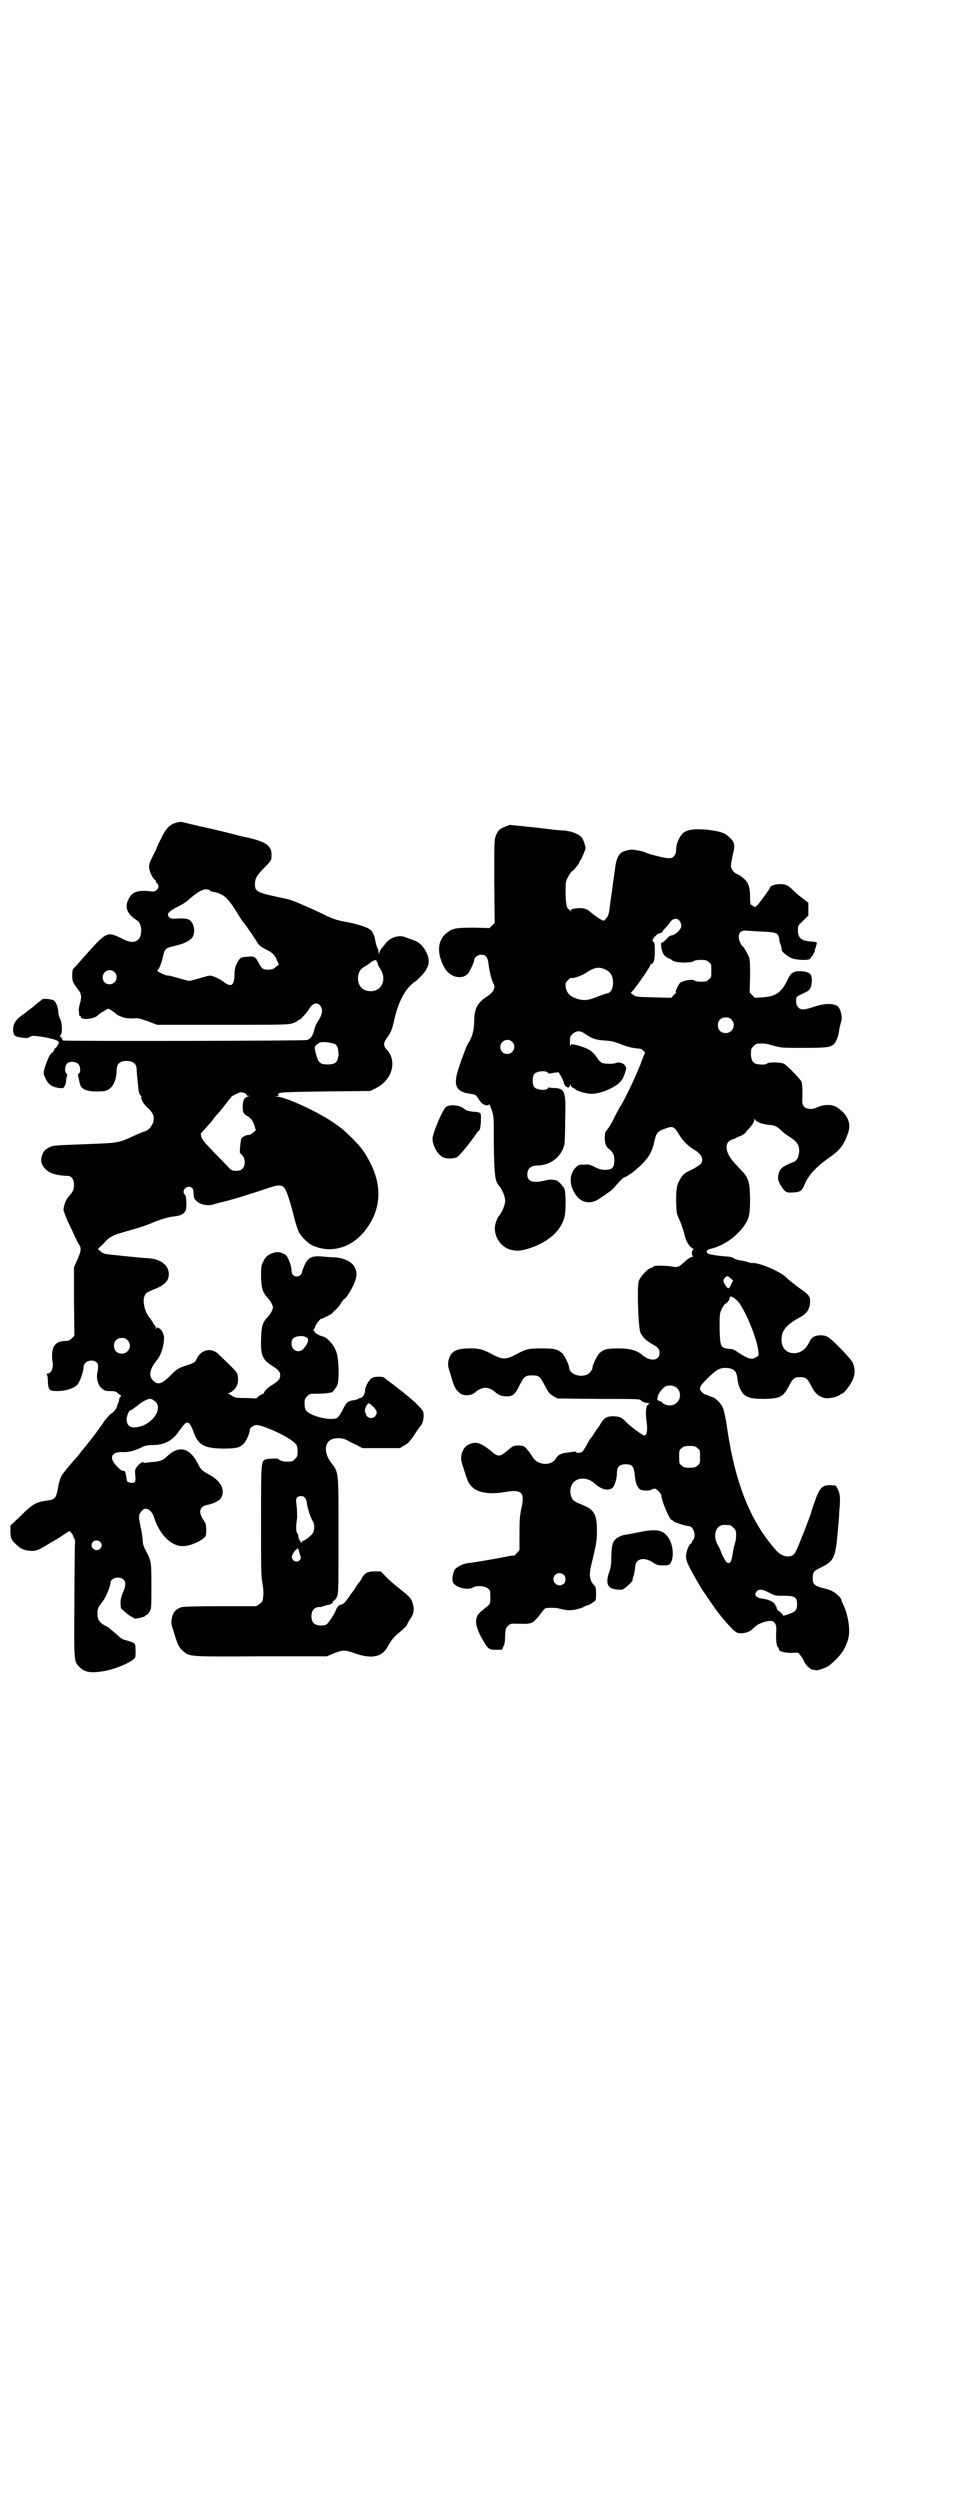 <?xml version="1.0" standalone="no"?>
<!DOCTYPE svg PUBLIC "-//W3C//DTD SVG 20010904//EN"
 "http://www.w3.org/TR/2001/REC-SVG-20010904/DTD/svg10.dtd">
<svg version="1.0" xmlns="http://www.w3.org/2000/svg"
 width="1109pt" height="2870pt" viewBox="0 0 1109 2870"
 preserveAspectRatio="xMidYMid meet">
<g transform="translate(0,2870) scale(0.5,-0.5)"
fill="#000000" stroke="none">
<path d="M409 3852 c-18 -4 -27 -12 -39 -38 -6 -11 -10 -21 -10 -21 0 -1 -4
-9 -9 -19 -8 -16 -9 -19 -8 -28 1 -9 10 -26 13 -26 1 0 2 -1 2 -3 0 -1 1 -4 3
-5 8 -7 0 -20 -11 -19 -29 4 -45 0 -52 -13 -13 -21 -8 -38 18 -54 10 -7 12
-33 2 -43 -8 -8 -19 -8 -40 3 -32 16 -34 14 -84 -42 -13 -15 -25 -28 -26 -29
-1 -1 -2 -7 -2 -15 0 -14 1 -15 14 -33 7 -8 8 -17 4 -30 -2 -6 -3 -14 -3 -18
1 -4 1 -9 1 -10 1 -2 1 -2 2 -2 1 1 2 0 2 -2 0 -8 33 -5 40 5 2 2 21 14 23 14
2 0 18 -11 19 -13 0 -1 5 -3 10 -5 8 -4 19 -5 35 -4 3 1 16 -3 27 -7 l21 -8
151 0 c141 0 152 0 162 4 5 2 10 4 10 5 0 1 1 2 3 2 3 0 15 13 22 23 9 16 20
19 27 10 7 -9 5 -20 -4 -34 -5 -7 -9 -17 -10 -23 -3 -12 -8 -19 -16 -22 -7 -2
-555 -3 -561 -1 -2 1 -2 2 -2 3 1 1 0 2 -1 2 -1 0 -2 1 -1 2 1 1 0 2 -2 2 -3
0 -3 0 0 3 5 5 4 28 -1 38 -2 4 -4 10 -4 14 0 9 -4 22 -9 27 -4 4 -25 6 -29 3
-1 -1 -4 -4 -7 -6 -3 -3 -8 -6 -10 -8 -3 -3 -7 -6 -10 -8 -3 -2 -6 -5 -8 -6
-1 -1 -7 -6 -13 -10 -13 -10 -18 -19 -18 -32 0 -9 3 -14 11 -16 11 -2 21 -3
24 -2 1 1 2 2 3 2 1 0 3 1 4 2 7 3 58 -7 60 -11 0 -1 1 -2 2 -1 1 0 1 -1 1 -3
0 -2 -1 -4 -1 -4 -1 0 -2 -1 -2 -3 0 -1 -2 -3 -4 -5 -2 -1 -4 -3 -3 -4 1 -1 0
-2 -1 -2 -1 0 -2 -1 -2 -3 0 -2 -1 -3 -2 -2 -1 1 -2 0 -2 -1 0 -1 -1 -3 -3 -4
-3 -4 -10 -22 -13 -33 -3 -10 -2 -11 3 -22 6 -13 15 -19 30 -21 11 -1 11 -1
14 5 2 4 3 9 3 12 0 3 1 8 2 10 1 3 0 5 -1 6 -5 4 -4 18 1 23 7 6 20 5 26 -1
5 -5 6 -20 1 -22 -2 -1 -2 -3 -1 -8 1 -3 2 -9 3 -13 2 -13 12 -19 33 -20 10 0
21 0 25 1 16 3 27 22 27 47 0 15 7 22 23 22 15 0 23 -7 23 -19 0 -8 4 -44 5
-52 1 -3 2 -6 4 -8 2 -1 2 -3 2 -4 -3 -2 6 -18 14 -24 4 -4 9 -9 11 -13 9 -13
-1 -37 -18 -42 -4 -1 -13 -5 -20 -8 -41 -19 -38 -18 -112 -21 -80 -3 -78 -3
-88 -8 -10 -5 -15 -12 -17 -25 -1 -8 0 -11 5 -19 10 -14 26 -20 56 -21 8 0 14
-8 14 -20 0 -12 -2 -16 -12 -27 -6 -6 -12 -22 -12 -31 0 -3 5 -15 10 -27 6
-12 13 -27 16 -34 3 -6 7 -15 10 -19 5 -8 5 -14 -5 -36 l-7 -16 0 -78 1 -79
-6 -6 c-5 -5 -8 -6 -17 -6 -23 -1 -32 -16 -27 -50 2 -13 -4 -25 -12 -25 -2 0
-3 -1 -2 -2 2 0 3 -8 3 -16 1 -20 3 -22 22 -22 19 0 38 6 46 15 6 7 14 30 14
40 0 13 19 20 30 11 4 -4 5 -8 1 -28 -1 -12 3 -25 10 -31 7 -6 9 -7 20 -7 11
0 14 -1 18 -5 3 -3 6 -5 7 -5 1 0 1 -1 -1 -3 -2 -2 -3 -5 -3 -6 0 -2 -1 -5 -2
-8 -2 -3 -3 -7 -3 -8 -1 -5 -8 -14 -14 -17 -3 -2 -10 -10 -16 -18 -9 -14 -33
-46 -38 -51 -1 -2 -6 -8 -12 -15 -5 -7 -14 -18 -20 -24 -5 -6 -12 -14 -15 -18
-3 -3 -6 -8 -8 -10 -6 -6 -10 -18 -13 -36 -4 -21 -7 -25 -22 -27 -29 -4 -35
-7 -66 -38 l-21 -20 0 -14 c0 -15 2 -19 14 -30 12 -11 18 -13 35 -14 12 0 16
2 47 21 2 1 11 6 20 12 9 6 17 11 18 12 1 3 10 -7 11 -13 1 -3 2 -5 3 -5 0 0
1 -7 0 -15 0 -9 -1 -70 -1 -136 -1 -133 -1 -130 12 -143 12 -12 26 -14 56 -9
29 5 69 23 72 32 1 6 1 28 -1 30 -1 3 -10 6 -21 9 -5 1 -11 4 -14 7 -8 8 -20
17 -24 21 -2 1 -8 5 -14 8 -10 7 -13 12 -13 26 0 10 1 13 12 27 7 9 18 35 18
43 0 11 21 16 30 7 6 -6 5 -15 -2 -31 -5 -12 -6 -21 -4 -34 0 -1 4 -5 8 -8 10
-9 11 -9 16 -12 3 -1 5 -3 6 -4 2 -2 25 3 26 6 0 1 1 2 3 2 1 0 4 3 7 8 4 7 4
10 4 58 0 56 0 57 -13 82 -5 9 -7 16 -7 22 0 5 -2 20 -5 33 -5 25 -5 27 4 37
8 9 22 1 27 -16 13 -40 39 -66 66 -66 15 0 38 9 49 19 4 3 5 6 5 18 0 12 -1
15 -7 24 -12 18 -8 31 11 34 11 2 26 9 29 14 12 18 2 40 -26 55 -15 8 -20 12
-26 25 -19 37 -43 43 -70 18 -10 -10 -18 -13 -37 -14 -8 -1 -16 -2 -16 -2 -1
-1 -2 0 -2 1 0 4 -12 -4 -16 -11 -4 -5 -4 -8 -3 -19 1 -12 0 -14 -3 -16 -4 -2
-16 0 -16 4 0 0 -1 3 -1 6 -1 3 -1 7 -2 9 0 5 -3 9 -7 8 -2 0 -8 4 -13 10 -19
19 -14 33 11 33 15 -1 26 2 44 10 9 5 16 6 25 6 29 0 47 9 64 34 6 9 13 17 15
17 6 3 11 -4 18 -24 10 -27 25 -35 68 -35 30 0 37 2 46 11 6 6 14 24 14 31 0
5 8 12 16 12 12 0 59 -20 78 -34 14 -9 16 -13 16 -27 0 -10 -1 -12 -6 -17 -6
-6 -7 -6 -19 -6 -7 -1 -19 4 -19 6 0 2 -24 1 -30 -1 -10 -4 -10 -9 -10 -142 0
-105 0 -126 3 -141 2 -12 3 -22 2 -31 -1 -12 -2 -13 -9 -18 l-7 -5 -82 0 c-55
0 -84 -1 -89 -2 -13 -4 -20 -11 -23 -25 -2 -12 -2 -13 5 -34 8 -27 12 -35 21
-42 15 -13 10 -13 178 -12 l152 0 17 7 c20 8 25 8 47 0 40 -14 64 -9 77 17 4
7 9 15 16 22 1 1 5 5 9 8 9 7 19 17 19 19 0 1 3 7 7 13 9 12 10 24 4 40 -3 8
-7 12 -27 28 -13 10 -28 23 -34 30 l-11 11 -14 0 c-16 0 -23 -4 -29 -15 -2 -5
-6 -10 -8 -12 -2 -2 -5 -7 -8 -12 -2 -4 -6 -8 -7 -10 -1 -1 -5 -6 -8 -11 -7
-10 -11 -15 -16 -16 -6 -1 -10 -5 -13 -13 -3 -9 -18 -31 -22 -33 -8 -4 -23 -3
-29 3 -7 7 -7 25 0 32 4 4 11 6 16 5 0 0 3 1 6 2 3 1 9 3 12 3 7 2 11 5 10 7
-1 1 1 2 3 3 2 1 5 5 7 10 3 7 3 23 3 140 0 151 1 143 -18 168 -13 18 -15 38
-3 49 8 7 29 8 41 1 5 -3 15 -8 22 -11 l13 -7 43 0 43 0 10 6 c8 4 13 9 23 24
6 10 14 20 16 23 5 6 7 21 5 29 -1 6 -18 23 -34 36 -5 4 -10 8 -11 9 -1 1 -5
4 -9 7 -4 3 -8 6 -9 7 -1 1 -6 5 -13 10 -7 5 -12 9 -13 10 -3 4 -23 4 -29 0
-7 -4 -16 -20 -16 -29 0 -8 -6 -17 -11 -17 -2 0 -4 -1 -5 -2 0 -1 -5 -2 -10
-3 -14 -2 -16 -4 -25 -21 -4 -9 -10 -17 -12 -19 -13 -9 -63 3 -73 17 -2 3 -3
9 -3 16 0 9 1 11 6 16 6 6 6 6 25 6 11 0 22 1 26 2 3 1 5 1 5 1 0 -3 10 10 13
16 5 12 4 56 -1 74 -5 18 -22 37 -34 39 -4 0 -20 10 -17 10 1 0 1 1 -1 2 -2 1
-2 2 -1 4 2 2 3 3 3 4 -1 4 14 23 15 20 0 -1 24 11 25 13 0 1 4 5 9 9 4 4 10
11 12 16 3 4 6 8 7 8 3 0 16 21 22 35 7 17 7 25 1 38 -7 12 -23 20 -44 22 -8
0 -21 1 -30 2 -24 2 -33 -2 -41 -20 -3 -7 -6 -14 -6 -16 0 -5 -6 -10 -12 -10
-7 0 -12 6 -12 13 1 8 -7 29 -11 34 -6 7 -19 11 -29 8 -13 -4 -20 -9 -25 -21
-5 -10 -5 -13 -5 -36 1 -26 4 -35 16 -48 3 -3 7 -9 9 -13 3 -8 3 -8 0 -16 -2
-4 -6 -10 -9 -13 -13 -14 -15 -21 -16 -52 -1 -37 3 -46 24 -60 16 -10 20 -15
20 -23 0 -8 -4 -13 -20 -23 -10 -6 -18 -15 -17 -17 0 -1 -2 -2 -6 -4 -3 -1 -7
-4 -9 -6 -2 -2 -4 -4 -4 -3 -1 0 -12 1 -25 1 -21 0 -24 1 -31 6 l-8 5 6 2 c14
8 20 23 16 40 -2 8 -5 10 -43 47 -17 17 -40 12 -51 -10 -4 -9 -5 -9 -29 -17
-14 -5 -17 -7 -30 -20 -21 -21 -30 -24 -41 -13 -11 10 -8 27 8 46 9 11 16 29
17 50 1 9 -5 21 -11 24 -5 3 -6 3 -7 -1 0 -3 -1 -2 -1 2 0 3 -1 5 -2 5 0 0 -2
3 -4 6 -1 3 -5 8 -7 11 -12 13 -19 41 -12 53 2 5 5 7 22 14 23 9 33 19 33 34
0 21 -18 35 -47 37 -21 1 -95 9 -100 10 -2 1 -7 3 -10 6 l-6 5 7 7 c4 3 8 8
10 10 5 7 18 15 32 19 7 2 24 7 38 11 14 4 30 10 35 12 15 7 40 15 53 16 19 2
27 8 28 20 1 13 0 27 -3 30 -7 6 -1 18 9 18 8 0 11 -5 11 -16 0 -8 1 -11 6
-16 8 -9 28 -13 41 -8 4 1 10 3 14 4 9 1 60 16 110 33 33 11 37 9 47 -21 4
-12 10 -33 13 -46 3 -13 8 -27 10 -32 4 -10 19 -25 29 -31 43 -22 94 -8 126
35 34 45 38 97 11 151 -13 26 -21 37 -44 60 -19 18 -20 20 -44 36 -35 24 -107
57 -127 58 l-6 1 6 0 c4 1 5 2 3 3 -2 1 -1 2 2 4 4 2 26 3 107 4 l102 1 12 6
c38 18 51 62 26 89 -8 8 -8 15 -1 25 10 13 13 21 17 38 8 38 21 67 38 84 5 5
10 9 11 9 0 0 5 4 10 9 24 23 27 40 13 64 -7 11 -14 18 -26 22 -6 2 -14 5 -19
7 -14 6 -34 0 -44 -12 -3 -4 -6 -8 -8 -10 -2 -2 -5 -6 -7 -10 -2 -7 -3 -7 -3
-2 0 3 -1 6 -1 7 -2 1 -5 11 -8 27 -2 7 -6 15 -11 18 -5 5 -34 14 -59 18 -16
3 -25 6 -40 13 -10 5 -25 12 -34 16 -9 4 -23 10 -32 14 -14 6 -24 9 -40 12
-53 11 -59 14 -59 30 0 14 4 21 21 38 15 16 17 17 17 26 2 25 -11 35 -65 46
-2 0 -9 2 -16 4 -11 3 -73 18 -85 20 -3 1 -6 2 -8 2 -2 1 -9 2 -17 4 -7 2 -14
3 -15 4 0 0 -5 0 -9 -1z m74 -157 c2 -2 6 -3 8 -3 3 0 10 -2 16 -5 12 -5 23
-18 38 -43 6 -9 11 -18 13 -20 4 -4 9 -12 23 -32 6 -9 12 -19 14 -21 2 -3 9
-7 16 -11 14 -6 22 -14 26 -26 l4 -9 -7 -5 c-6 -6 -11 -7 -24 -6 -7 1 -9 3
-16 16 -7 14 -10 15 -28 13 -13 -1 -15 -2 -22 -16 -3 -6 -5 -12 -5 -26 -1 -25
-8 -29 -27 -14 -10 7 -24 13 -30 13 -2 0 -12 -3 -23 -6 -10 -3 -21 -6 -24 -6
-3 0 -14 3 -24 6 -11 3 -21 6 -24 6 -5 0 -13 3 -23 9 -3 2 -4 3 -1 4 2 1 7 13
10 24 5 24 7 26 24 30 7 2 13 3 15 4 10 2 25 10 29 15 7 9 7 26 0 36 -5 8 -12
10 -33 9 -13 -1 -16 0 -19 3 -7 7 -2 13 19 24 9 4 20 11 23 14 27 24 42 31 52
23z m382 -161 c-1 -1 0 -2 1 -2 1 0 2 -2 2 -4 0 -2 2 -7 5 -11 21 -30 -2 -63
-35 -50 -12 5 -18 21 -14 36 3 10 6 13 18 20 5 3 9 6 10 7 4 4 15 8 13 4z
m-602 -26 c11 -10 3 -28 -11 -28 -9 0 -16 6 -16 16 0 14 17 22 27 12z m507
-165 c6 -4 8 -12 8 -26 -2 -16 -7 -21 -25 -21 -17 0 -21 4 -26 21 -5 19 -5 21
3 26 6 4 8 5 21 4 8 -1 16 -3 19 -4z m-207 -113 c3 -2 4 -3 4 -4 -1 -1 1 -2 3
-2 4 0 5 -1 1 -1 -9 -3 -12 -8 -13 -19 -1 -15 1 -21 8 -25 10 -5 16 -13 19
-24 l3 -10 -6 -5 c-3 -4 -8 -6 -11 -6 -6 0 -13 -4 -16 -8 -2 -3 -5 -34 -3 -34
1 0 3 -3 6 -6 9 -13 4 -33 -10 -34 -12 -1 -16 0 -23 8 -5 5 -19 20 -33 34 -19
20 -27 28 -29 35 -1 4 -2 8 -1 9 2 2 19 21 26 29 3 5 8 11 10 13 3 3 10 11 16
19 6 8 12 15 13 17 2 1 4 3 4 5 2 3 19 11 23 11 2 0 6 -1 9 -2z m144 -563 c3
-3 0 -13 -8 -22 -10 -14 -29 -7 -29 10 0 10 4 15 16 17 9 1 16 0 21 -5z m-414
-4 c12 -12 3 -31 -13 -31 -11 0 -18 7 -18 18 0 11 7 18 18 18 6 0 9 -1 13 -5z
m64 -141 c19 -18 -10 -56 -44 -59 -13 -2 -20 3 -22 15 -1 8 5 24 9 24 2 0 3 1
15 10 12 10 25 17 31 16 3 0 7 -3 11 -6z m501 -12 c9 -9 10 -15 4 -22 -6 -7
-19 -4 -21 5 0 1 -1 3 -2 5 -2 4 4 20 9 20 1 0 5 -4 10 -8z m-158 -208 c2 -2
4 -6 5 -10 0 -4 1 -9 2 -11 0 -2 1 -6 2 -8 1 -6 7 -22 10 -26 5 -7 4 -24 -2
-30 -7 -7 -19 -16 -21 -15 -1 0 -2 -1 -2 -2 0 -1 -1 -2 -2 -2 -2 0 -2 1 -1 1
0 1 0 3 -2 4 -2 2 -3 6 -3 8 0 3 -1 7 -3 9 -3 3 -3 15 0 36 0 4 0 15 -1 24 -2
16 -2 18 1 22 5 4 13 4 17 0z m-470 -102 c5 -5 5 -11 0 -16 -10 -10 -27 5 -16
16 4 4 12 4 16 0z m460 -31 c6 -12 -10 -20 -17 -10 -3 5 -3 6 0 13 2 4 6 9 8
10 4 4 4 4 6 -3 1 -3 2 -8 3 -10z"/>
<path d="M1161 3842 c-12 -5 -16 -8 -21 -20 -4 -10 -4 -12 -4 -105 l1 -96 -6
-6 -6 -6 -32 1 c-42 0 -51 -1 -62 -9 -25 -16 -29 -47 -10 -82 12 -23 41 -30
55 -14 4 5 14 26 14 31 0 6 9 12 16 12 11 0 15 -6 17 -22 1 -13 7 -37 11 -44
6 -10 0 -21 -16 -31 -20 -13 -27 -26 -28 -51 0 -27 -5 -43 -16 -59 -2 -4 -11
-27 -19 -51 -14 -41 -8 -56 23 -61 15 -2 15 -2 21 -11 3 -5 8 -11 11 -13 7 -4
14 -4 14 0 0 1 3 -5 6 -13 5 -15 5 -16 5 -81 1 -67 3 -82 10 -91 9 -10 16 -27
16 -37 0 -10 -7 -27 -16 -37 -1 -2 -4 -8 -6 -15 -7 -24 9 -53 33 -60 18 -5 31
-3 59 8 35 15 58 37 66 65 4 12 4 59 0 67 -4 7 -14 18 -19 19 -11 2 -16 2 -27
-1 -26 -6 -39 -2 -39 14 0 14 8 21 24 21 29 0 54 20 61 47 1 3 2 28 2 56 2 70
0 74 -28 75 -4 0 -8 1 -9 1 -1 1 -2 0 -2 -1 -3 -7 -27 -5 -32 2 -5 6 -5 24 0
30 5 7 29 9 32 2 0 -1 1 -1 3 -1 1 0 6 1 11 2 l10 1 6 -10 c3 -6 6 -12 6 -14
0 -5 7 -12 11 -11 1 1 3 3 4 6 0 4 0 4 1 0 0 -3 2 -6 6 -7 3 -2 5 -3 6 -4 2
-3 20 -8 29 -9 13 -2 34 3 51 12 21 11 27 18 33 37 3 10 3 11 -1 16 -4 6 -15
8 -21 5 -4 -2 -24 -2 -30 0 -3 1 -8 5 -11 10 -13 19 -20 23 -47 31 -13 3 -15
3 -15 0 0 -1 -1 -2 -1 -1 -1 0 -1 5 -1 11 0 9 1 11 6 16 9 8 18 8 29 0 16 -11
25 -14 44 -15 16 -1 21 -2 39 -9 15 -6 25 -8 34 -9 10 -1 13 -1 17 -6 3 -2 4
-5 3 -5 0 -1 -3 -7 -6 -15 -10 -29 -39 -90 -50 -107 -2 -3 -8 -14 -13 -24 -5
-11 -12 -23 -16 -28 -6 -7 -7 -9 -7 -20 0 -14 3 -22 11 -27 8 -7 11 -13 11
-25 0 -17 -5 -22 -20 -22 -9 0 -14 1 -24 6 -9 5 -15 7 -23 6 -14 0 -15 0 -22
-7 -16 -17 -15 -43 3 -66 13 -16 34 -18 52 -5 6 4 15 10 19 13 8 5 11 8 24 23
7 8 15 15 15 13 0 -1 16 9 23 15 29 25 38 38 44 63 6 26 7 27 30 35 14 5 17 3
29 -17 8 -13 21 -26 34 -33 18 -11 23 -24 13 -34 -4 -3 -13 -9 -22 -13 -13 -6
-16 -9 -21 -16 -11 -17 -12 -26 -12 -57 1 -27 1 -27 10 -46 4 -11 8 -23 9 -27
1 -11 11 -30 17 -32 4 -2 5 -4 2 -6 -3 -2 -2 -12 1 -14 1 0 0 -1 -3 -1 -2 0
-8 -4 -13 -8 -16 -15 -19 -17 -32 -14 -14 2 -43 3 -43 0 0 -1 -2 -2 -5 -3 -9
-2 -26 -21 -29 -31 -4 -15 -1 -106 4 -118 5 -10 13 -18 25 -25 15 -8 19 -12
19 -21 0 -19 -21 -21 -40 -5 -11 10 -28 15 -54 15 -26 0 -35 -2 -44 -11 -5 -4
-16 -27 -16 -32 0 -6 -6 -14 -12 -17 -19 -8 -42 2 -42 17 0 5 -11 28 -16 32
-10 9 -18 11 -46 11 -30 0 -37 -1 -60 -14 -14 -7 -19 -9 -27 -9 -8 0 -13 2
-27 9 -22 12 -30 14 -52 14 -32 0 -44 -7 -49 -27 -2 -12 -2 -13 5 -34 7 -25
10 -32 18 -39 8 -10 28 -10 38 -1 17 14 31 14 47 0 7 -6 14 -9 24 -9 15 -1 21
4 31 25 11 21 13 23 29 23 16 0 18 -2 29 -23 8 -15 10 -19 19 -24 l10 -6 95
-1 c91 0 95 0 98 -4 3 -2 5 -4 7 -4 2 0 4 -1 5 -1 1 0 4 -1 6 -1 2 0 2 -1 -1
-2 -6 -2 -8 -16 -5 -39 3 -20 1 -33 -5 -33 -4 0 -33 21 -45 34 -9 8 -11 9 -23
10 -17 1 -24 -3 -32 -16 -3 -5 -6 -11 -8 -12 -1 -2 -5 -7 -8 -12 -3 -5 -6 -9
-7 -10 -1 -1 -5 -7 -9 -15 -4 -7 -9 -15 -10 -16 -4 -3 -15 -4 -15 -1 0 1 -2 1
-3 1 -2 0 -9 -1 -15 -2 -14 -1 -23 -5 -28 -13 -10 -19 -43 -17 -54 3 -6 9 -7
11 -15 20 -5 5 -7 6 -18 6 -11 0 -12 -1 -25 -12 -17 -14 -21 -15 -37 -1 -19
16 -32 22 -45 18 -13 -4 -19 -11 -23 -25 -2 -12 -2 -13 5 -34 8 -26 10 -32 19
-41 12 -13 41 -18 74 -12 41 7 48 0 39 -39 -3 -14 -4 -24 -4 -56 l0 -38 -6 -7
c-3 -3 -6 -6 -6 -6 0 1 -6 0 -13 -1 -17 -4 -82 -15 -93 -16 -12 -1 -26 -9 -31
-15 -2 -4 -4 -10 -5 -17 0 -11 0 -13 5 -17 9 -9 33 -13 42 -7 7 5 28 4 34 -2
6 -4 6 -6 6 -20 0 -17 2 -14 -19 -31 -18 -14 -18 -30 -2 -61 16 -28 17 -29 34
-29 l14 0 3 8 c3 4 4 13 4 24 1 16 1 17 7 23 5 5 7 5 15 5 30 -1 35 -1 44 5 4
4 11 11 15 17 4 6 9 11 11 13 5 2 26 2 35 -1 14 -4 26 -4 38 -1 7 2 14 4 15 5
1 1 5 3 9 4 4 1 10 4 13 7 7 4 7 4 7 20 0 12 -1 16 -4 19 -11 10 -13 24 -6 51
11 45 12 52 12 74 0 38 -6 49 -34 60 -19 7 -23 11 -26 22 -5 22 8 39 29 38 11
-1 18 -4 28 -13 13 -12 30 -16 39 -8 5 4 10 22 10 34 0 14 6 20 20 20 15 0 19
-5 21 -24 1 -16 4 -26 11 -33 5 -4 21 -5 28 -1 2 1 5 2 7 2 4 0 15 -12 15 -15
0 -12 19 -57 24 -57 1 0 3 -1 4 -3 3 -3 29 -11 35 -11 11 0 18 -23 10 -32 -2
-2 -3 -4 -3 -6 0 -1 -1 -2 -2 -2 -2 0 -8 -11 -9 -17 -5 -19 -4 -22 30 -81 4
-7 30 -45 36 -53 17 -23 30 -37 39 -46 10 -9 11 -9 22 -9 10 1 19 4 25 11 8 8
14 11 26 15 16 4 20 3 25 -4 2 -5 3 -8 2 -21 -1 -15 1 -31 4 -33 1 -1 2 -2 2
-3 0 -1 1 -3 1 -4 2 -4 21 -7 33 -6 11 1 11 1 15 -5 3 -3 6 -9 8 -12 3 -10 16
-22 22 -22 2 0 6 -1 8 -1 3 -1 25 7 29 11 25 20 38 38 44 63 5 19 -1 55 -12
77 -2 4 -4 9 -4 11 0 3 -13 16 -22 20 -3 2 -13 5 -22 7 -18 5 -22 9 -22 22 0
14 2 17 19 25 29 14 33 22 38 76 2 20 4 43 4 52 3 30 2 41 -3 51 l-5 9 -13 1
c-20 0 -25 -6 -40 -51 -4 -14 -9 -28 -10 -30 -1 -2 -6 -16 -12 -31 -16 -40
-18 -45 -24 -49 -11 -6 -25 -2 -36 9 -60 66 -96 154 -115 285 -3 22 -7 38 -9
44 -5 11 -16 22 -24 25 -4 1 -9 3 -10 4 -2 1 -5 2 -7 2 -1 0 -5 3 -8 6 -8 8
-5 13 14 32 19 19 28 24 43 23 17 -1 23 -7 25 -25 1 -13 7 -28 14 -35 10 -9
20 -11 50 -11 35 1 41 5 54 29 10 19 13 21 26 21 13 0 17 -3 26 -21 8 -16 16
-23 30 -27 8 -2 29 2 35 7 2 2 4 3 5 3 4 0 17 16 23 28 8 15 8 29 2 43 -4 9
-45 52 -57 59 -9 6 -28 5 -35 -1 -3 -2 -6 -6 -7 -9 -8 -17 -19 -26 -34 -27
-21 -1 -34 15 -30 39 2 16 15 29 41 43 17 9 24 20 24 37 0 11 -3 15 -17 25
-17 12 -31 23 -39 31 -14 13 -59 32 -74 32 -4 0 -9 0 -12 2 -3 1 -11 3 -18 4
-7 1 -14 4 -16 5 -2 2 -9 4 -16 4 -25 2 -43 5 -44 8 -4 4 -1 8 9 10 28 7 56
26 75 52 12 17 14 26 14 64 -1 40 -3 47 -25 69 -16 17 -20 22 -25 32 -8 17 -4
30 10 34 4 1 8 3 9 4 1 1 4 2 7 3 5 1 16 9 16 12 0 0 3 3 6 6 7 8 12 16 12 20
0 3 1 3 2 0 2 -5 17 -11 34 -12 11 -1 17 -4 26 -13 8 -7 9 -8 23 -17 14 -10
18 -17 18 -31 -1 -12 -5 -21 -13 -24 -23 -9 -31 -14 -34 -26 -3 -11 -2 -16 4
-27 11 -17 13 -18 29 -17 17 1 20 3 27 20 10 22 26 38 53 58 27 18 37 31 46
58 8 22 0 42 -23 58 -12 9 -31 9 -49 1 -10 -5 -23 -4 -29 2 -3 4 -4 6 -4 14 1
21 0 39 -2 44 -5 8 -35 39 -41 41 -8 3 -34 4 -38 0 -3 -3 -15 -3 -24 -1 -9 2
-13 10 -13 24 0 10 1 12 6 17 6 6 7 6 19 6 7 0 10 0 31 -6 13 -4 21 -4 65 -4
51 0 61 1 69 8 6 5 12 21 13 34 1 6 3 13 4 17 4 8 0 28 -6 35 -9 9 -31 9 -57
0 -22 -7 -29 -8 -35 -1 -4 4 -5 7 -5 15 0 10 -1 9 22 20 10 4 14 13 14 27 0
15 -5 19 -23 21 -18 1 -25 -3 -32 -18 -14 -30 -27 -40 -58 -42 l-18 -1 -6 6
-6 6 1 37 c0 31 0 38 -3 46 -4 8 -11 22 -15 24 -3 3 -8 14 -8 20 0 12 7 17 20
15 6 0 23 -2 37 -2 30 -2 34 -3 36 -17 0 -4 2 -11 4 -15 1 -5 2 -9 2 -10 -3
-2 15 -17 25 -20 11 -3 29 -4 37 -2 5 1 16 20 14 23 -1 1 0 2 1 2 1 0 1 1 1 3
0 1 1 4 2 7 1 5 0 5 -9 6 -25 1 -34 7 -34 26 0 10 0 11 12 22 l12 12 0 15 0
14 -14 11 c-8 6 -18 14 -22 19 -12 11 -16 13 -29 13 -11 0 -23 -4 -23 -8 0 -2
-22 -32 -27 -38 -5 -6 -9 -8 -9 -6 0 1 -1 2 -2 1 -1 -1 -2 0 -2 1 0 1 -1 2 -3
2 -2 0 -3 4 -3 17 0 18 -1 23 -6 34 -4 7 -15 17 -26 21 -6 3 -12 11 -12 19 0
3 2 13 4 23 6 23 5 30 -7 41 -11 11 -21 14 -52 18 -26 2 -40 1 -51 -5 -10 -5
-20 -26 -20 -41 0 -7 -1 -10 -5 -15 -5 -5 -6 -5 -18 -4 -13 2 -43 10 -46 12
-4 3 -29 8 -35 7 -26 -3 -33 -12 -37 -49 -2 -12 -3 -24 -4 -26 0 -2 -1 -9 -2
-17 -1 -7 -2 -14 -2 -15 0 0 -1 -6 -2 -12 -3 -28 -4 -33 -11 -40 -1 -2 -4 -4
-5 -4 -3 0 -21 12 -30 20 -8 7 -14 9 -26 9 -13 -1 -19 -2 -20 -7 0 -3 -1 -3
-1 1 0 1 -1 3 -2 3 -5 0 -8 14 -8 39 0 23 0 26 6 36 3 6 7 11 8 12 4 1 18 19
18 22 0 1 1 3 3 5 2 2 10 22 11 26 0 4 -5 20 -8 24 -6 8 -22 15 -40 17 -8 0
-27 2 -42 4 -34 4 -83 9 -84 9 -1 0 -5 -2 -11 -4z m402 -218 c2 -3 3 -8 3 -10
0 -8 -15 -22 -24 -22 -2 0 -7 -4 -10 -8 -4 -4 -8 -8 -10 -8 -3 0 -3 -2 -2 -11
2 -14 6 -20 16 -25 4 -1 8 -4 9 -5 6 -6 45 -7 51 -1 1 1 8 2 15 2 11 0 14 -1
18 -5 6 -4 6 -6 6 -20 0 -14 0 -16 -6 -20 -4 -4 -7 -5 -18 -5 -8 0 -14 1 -15
3 -4 3 -25 0 -32 -5 -5 -4 -13 -22 -10 -22 1 0 -1 -3 -5 -6 l-6 -7 -40 1 c-39
1 -41 1 -48 6 -4 3 -6 5 -4 6 4 1 46 61 44 63 -1 0 0 1 1 1 2 0 4 2 6 5 4 5 4
44 1 46 -2 0 -3 2 -3 4 0 4 11 16 16 16 3 1 6 2 7 4 0 2 4 6 7 9 4 4 9 10 11
14 7 8 17 9 22 0z m-172 -110 c12 -5 18 -15 18 -30 0 -14 -5 -23 -13 -25 -3 0
-14 -4 -24 -8 -22 -9 -33 -9 -49 -3 -14 5 -21 13 -23 27 -1 7 0 9 5 14 4 4 7
6 8 6 2 -3 22 4 32 10 20 14 31 16 46 9z m290 -115 c12 -12 3 -31 -13 -31 -11
0 -18 7 -18 18 0 11 7 18 18 18 6 0 9 -1 13 -5z m-504 -51 c11 -10 3 -28 -11
-28 -9 0 -16 6 -16 16 0 14 17 22 27 12z m502 -543 l6 -5 -5 -10 c-5 -11 -7
-11 -15 3 -3 6 -3 7 0 12 5 6 8 6 14 0z m16 -52 c16 -16 46 -88 48 -116 1 -9
1 -10 -5 -13 -10 -7 -19 -4 -40 10 -9 6 -14 9 -23 9 -19 2 -20 5 -21 47 0 33
0 34 5 45 3 6 7 11 9 12 4 1 11 12 9 15 0 1 1 1 3 1 3 0 9 -4 15 -10z m-138
-201 c8 -8 8 -24 -1 -32 -8 -9 -23 -9 -32 -2 -3 3 -6 5 -7 5 -2 -1 -3 0 -3 1
0 1 -1 2 -2 1 -2 -1 -1 7 1 12 3 8 15 21 20 21 10 2 18 0 24 -6z m46 -137 c6
-4 6 -6 6 -20 0 -14 0 -16 -6 -20 -4 -4 -7 -5 -18 -5 -11 0 -14 1 -18 5 -6 4
-6 6 -6 20 0 14 0 16 6 20 4 4 7 5 18 5 11 0 14 -1 18 -5z m75 -177 c1 0 5 -3
8 -6 5 -5 6 -7 6 -17 0 -6 -1 -14 -3 -19 -1 -4 -4 -15 -5 -24 -3 -20 -7 -25
-15 -18 -2 3 -7 11 -10 18 -2 7 -7 17 -10 22 -9 17 -6 37 7 43 5 2 8 2 22 1z
m-382 -114 c5 -5 5 -15 0 -20 -9 -9 -24 -2 -24 10 0 8 6 14 14 14 3 0 8 -2 10
-4z m472 -41 c13 -7 15 -7 34 -7 25 0 30 -3 30 -20 0 -13 -4 -17 -19 -22 l-12
-4 -5 6 c-3 3 -7 6 -8 6 -1 1 -2 3 -3 6 0 2 -1 4 -1 4 -1 0 -2 1 -2 2 0 6 -13
13 -27 15 -17 2 -23 8 -16 17 5 6 14 5 29 -3z"/>
<path d="M1026 3199 c-8 -4 -32 -62 -32 -74 1 -17 12 -36 24 -42 7 -4 25 -4
32 0 6 3 28 30 42 50 4 6 8 11 10 12 3 3 5 35 2 39 -1 1 -6 3 -11 3 -15 1 -21
3 -26 7 -9 8 -30 11 -41 5z"/>
<path d="M1469 2222 c-15 -3 -30 -6 -33 -6 -6 -1 -18 -6 -22 -11 -7 -7 -8 -16
-9 -39 0 -17 -1 -26 -5 -36 -10 -30 -2 -41 29 -40 5 0 25 18 25 22 -1 0 1 6 3
12 1 6 3 14 3 18 0 19 20 24 40 11 10 -7 13 -8 33 -7 14 0 18 33 7 57 -13 24
-27 28 -71 19z"/>
</g>
</svg>
